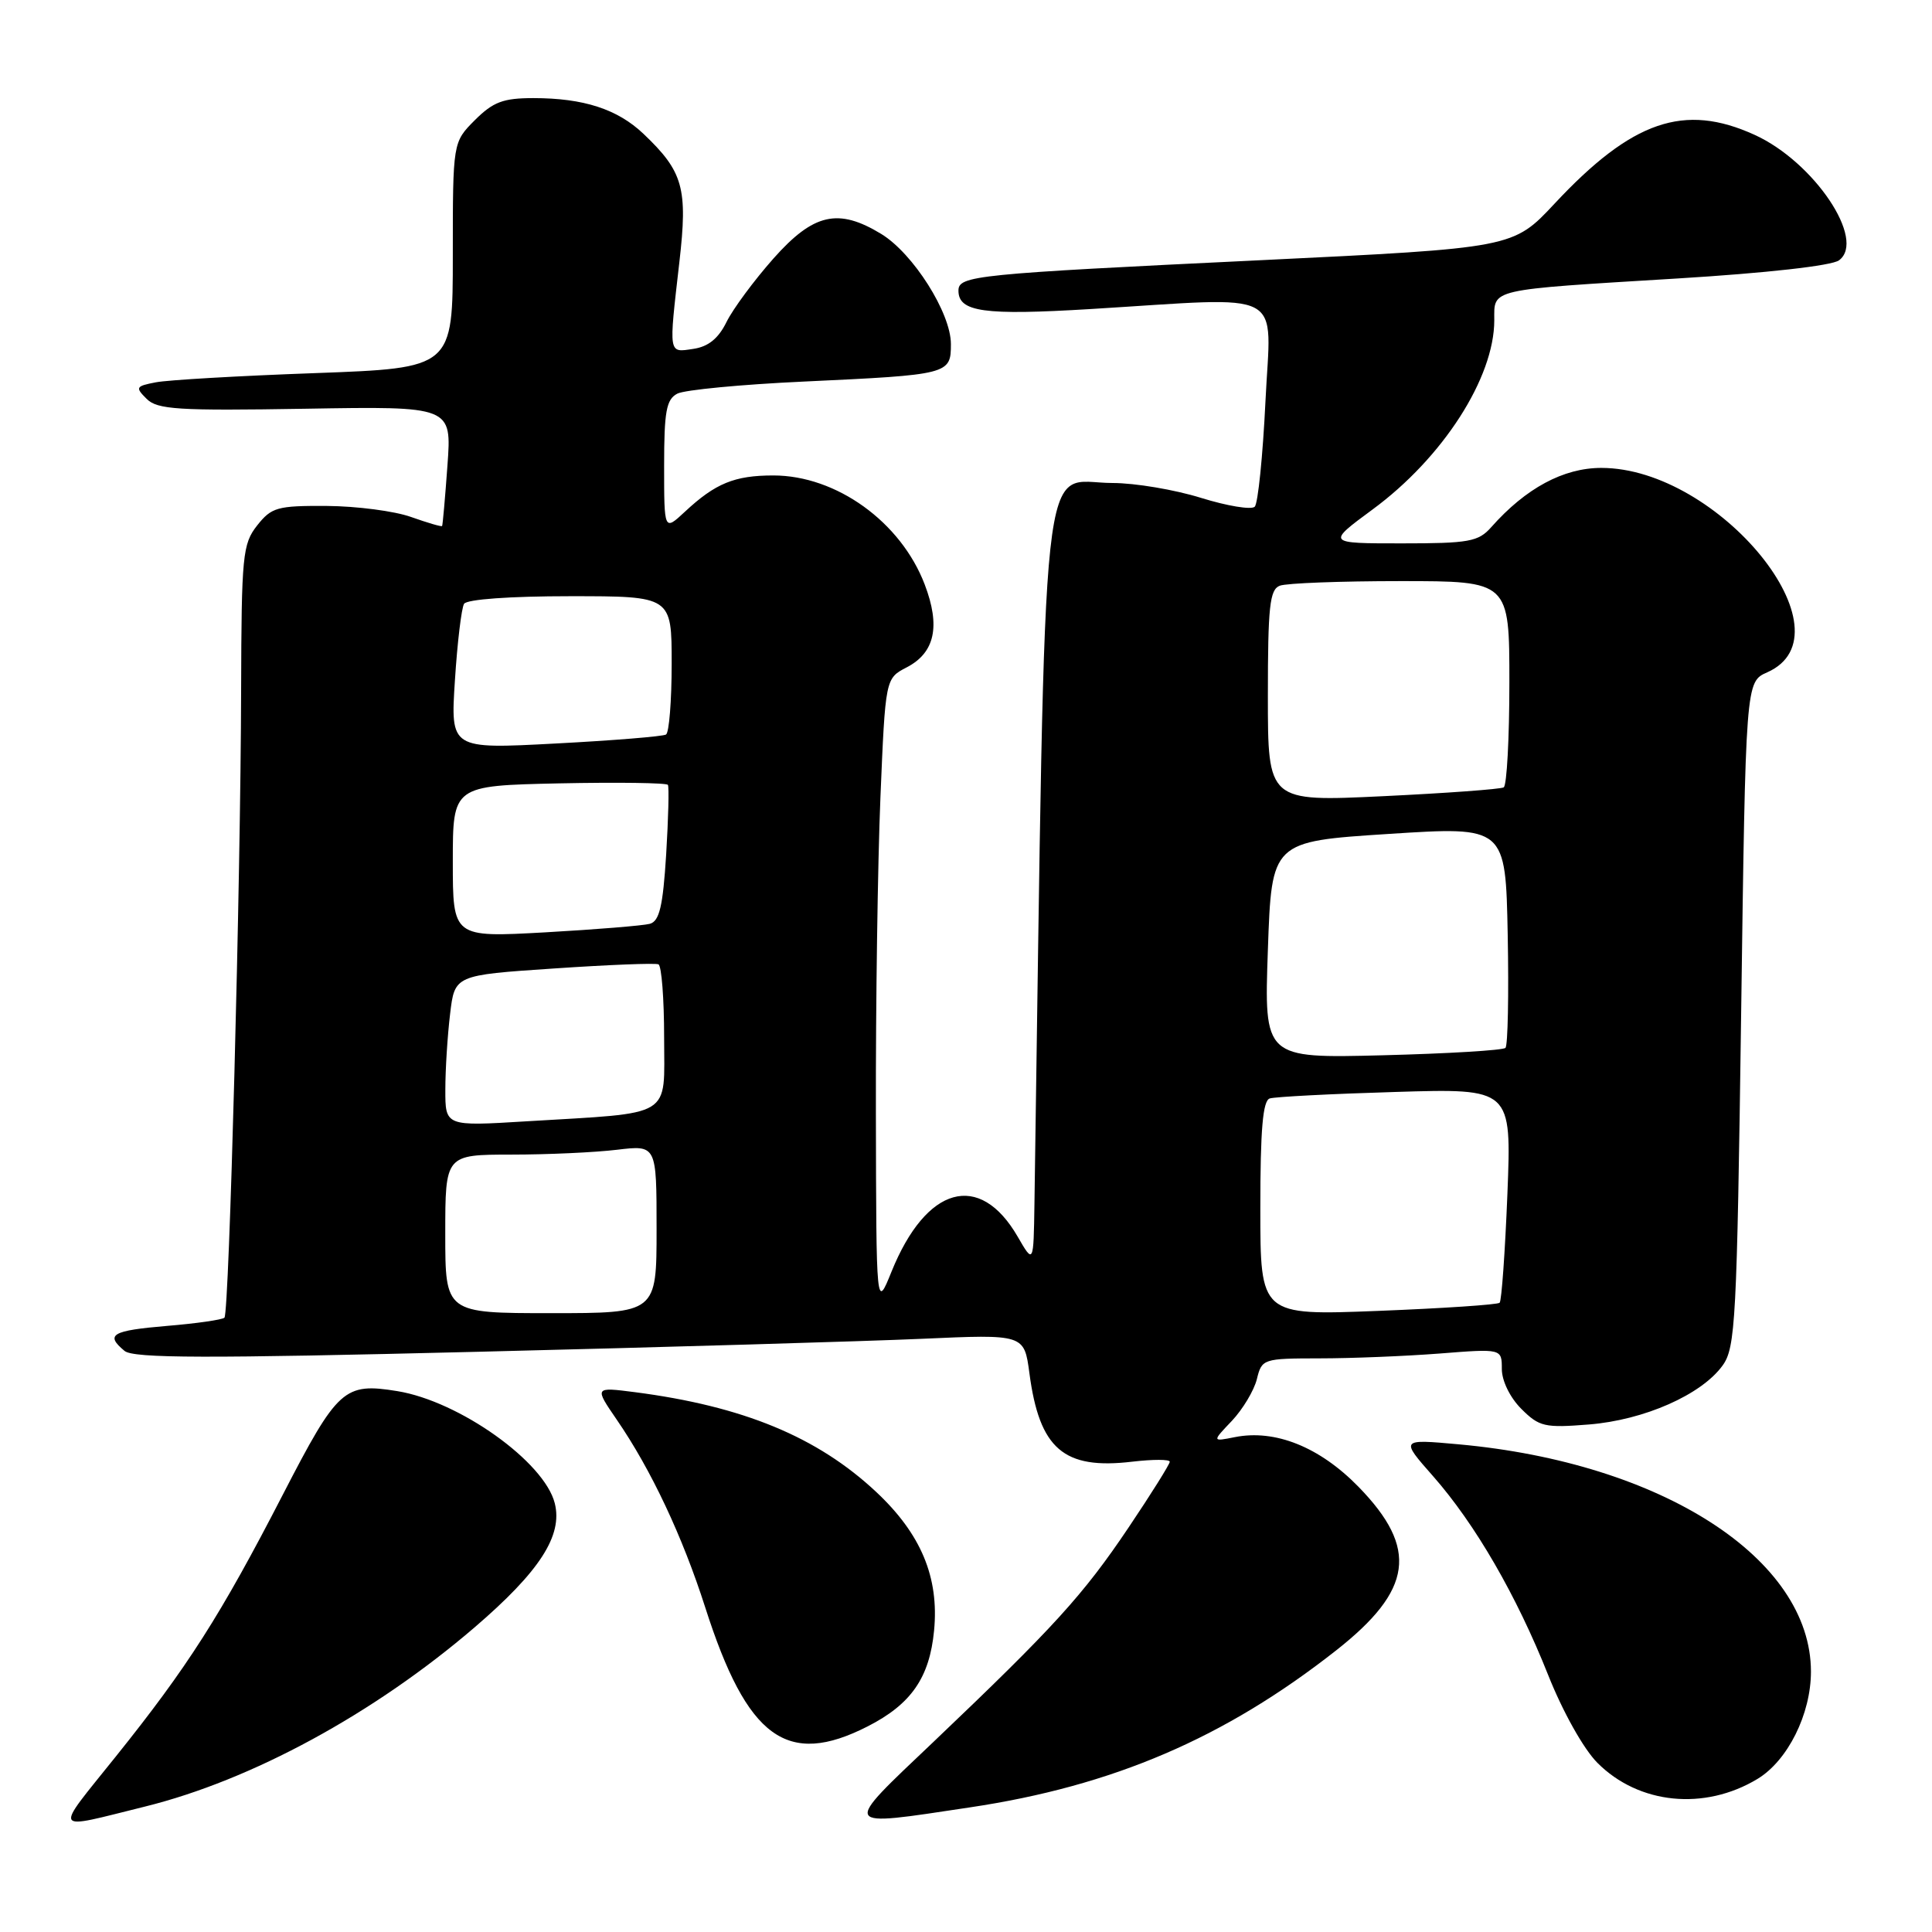 <?xml version="1.0" encoding="UTF-8" standalone="no"?>
<!DOCTYPE svg PUBLIC "-//W3C//DTD SVG 1.1//EN" "http://www.w3.org/Graphics/SVG/1.1/DTD/svg11.dtd" >
<svg xmlns="http://www.w3.org/2000/svg" xmlns:xlink="http://www.w3.org/1999/xlink" version="1.1" viewBox="0 0 256 256">
 <g >
 <path fill="currentColor"
d=" M 19.21 239.38 C 33.35 235.88 49.56 227.07 62.88 215.64 C 71.51 208.23 74.59 203.47 73.51 199.19 C 72.13 193.69 60.85 185.66 52.64 184.33 C 45.60 183.19 44.75 183.96 37.49 198.02 C 29.21 214.08 24.87 220.87 15.32 232.78 C 7.06 243.09 6.70 242.47 19.21 239.38 Z  M 128.50 239.49 C 147.45 236.66 162.26 230.31 177.04 218.69 C 187.21 210.69 187.97 205.18 180.01 197.01 C 174.86 191.73 168.96 189.36 163.61 190.43 C 160.60 191.03 160.60 191.03 163.23 188.27 C 164.67 186.74 166.16 184.26 166.54 182.75 C 167.20 180.05 167.36 180.00 174.86 179.99 C 179.06 179.99 186.21 179.70 190.75 179.35 C 199.00 178.70 199.00 178.70 199.00 181.40 C 199.00 182.96 200.08 185.18 201.58 186.68 C 203.96 189.06 204.68 189.22 210.56 188.75 C 217.86 188.16 225.44 184.82 228.25 180.94 C 229.96 178.58 230.15 175.08 230.71 134.37 C 231.31 90.35 231.31 90.35 234.16 89.09 C 245.64 84.01 227.79 62.00 212.18 62.00 C 207.17 62.00 202.18 64.68 197.60 69.85 C 195.89 71.78 194.66 72.00 185.74 72.00 C 175.78 72.00 175.78 72.00 181.87 67.51 C 191.19 60.66 198.00 50.06 198.00 42.44 C 198.00 38.22 197.03 38.44 222.27 36.90 C 234.06 36.18 242.70 35.21 243.67 34.50 C 247.33 31.82 240.37 21.45 232.50 17.87 C 223.16 13.61 216.26 15.99 206.00 26.97 C 200.50 32.86 200.50 32.86 167.00 34.48 C 129.16 36.30 127.00 36.52 127.00 38.51 C 127.00 41.34 130.37 41.81 144.50 40.95 C 170.87 39.35 168.40 38.05 167.68 53.18 C 167.33 60.42 166.69 66.71 166.26 67.14 C 165.82 67.58 162.62 67.05 159.14 65.97 C 155.67 64.89 150.40 64.00 147.43 64.00 C 137.69 64.00 138.61 55.54 137.07 159.50 C 136.95 167.50 136.95 167.50 134.84 163.85 C 129.80 155.16 122.73 157.13 118.13 168.50 C 116.11 173.50 116.11 173.50 116.06 147.50 C 116.03 133.20 116.30 114.39 116.66 105.69 C 117.32 89.89 117.32 89.89 120.14 88.43 C 123.88 86.49 124.64 82.98 122.53 77.45 C 119.37 69.16 110.82 63.00 102.47 63.00 C 97.33 63.00 94.79 64.04 90.75 67.81 C 88.00 70.37 88.00 70.37 88.00 61.72 C 88.00 54.50 88.29 52.92 89.75 52.16 C 90.71 51.66 98.25 50.94 106.50 50.56 C 125.77 49.66 126.00 49.60 126.00 45.59 C 126.00 41.47 121.01 33.59 116.77 31.00 C 111.07 27.53 107.80 28.27 102.49 34.25 C 99.93 37.14 97.13 40.92 96.27 42.66 C 95.19 44.86 93.85 45.94 91.86 46.23 C 88.54 46.72 88.60 47.12 90.02 34.73 C 91.15 24.92 90.53 22.74 85.26 17.73 C 81.82 14.46 77.32 13.00 70.68 13.00 C 66.67 13.00 65.35 13.50 62.92 15.92 C 60.00 18.85 60.00 18.85 60.00 33.81 C 60.00 48.77 60.00 48.77 41.75 49.44 C 31.71 49.80 22.21 50.35 20.64 50.66 C 17.99 51.17 17.90 51.33 19.42 52.84 C 20.84 54.27 23.54 54.44 40.46 54.16 C 59.86 53.83 59.86 53.83 59.29 61.66 C 58.98 65.97 58.66 69.59 58.58 69.70 C 58.49 69.82 56.64 69.27 54.46 68.50 C 52.28 67.72 47.27 67.07 43.32 67.04 C 36.73 67.00 35.98 67.22 34.07 69.63 C 32.14 72.09 32.00 73.60 31.95 91.38 C 31.89 116.87 30.37 173.97 29.74 174.60 C 29.46 174.87 26.03 175.37 22.12 175.69 C 14.81 176.31 13.90 176.84 16.50 179.00 C 17.69 179.99 27.32 180.01 63.25 179.12 C 88.14 178.51 114.62 177.73 122.11 177.40 C 135.71 176.79 135.71 176.79 136.40 181.94 C 137.73 192.00 140.94 194.76 150.03 193.68 C 152.77 193.36 155.00 193.36 155.00 193.69 C 155.00 194.01 152.55 197.93 149.55 202.39 C 143.53 211.35 139.64 215.62 123.74 230.76 C 111.44 242.45 111.24 242.08 128.50 239.49 Z  M 232.87 235.72 C 236.88 233.30 239.96 227.13 239.96 221.50 C 239.96 206.55 220.24 193.83 193.28 191.38 C 185.55 190.68 185.55 190.68 189.88 195.59 C 195.47 201.94 200.93 211.37 205.14 221.95 C 207.08 226.83 209.83 231.74 211.66 233.58 C 217.13 239.08 225.84 239.96 232.87 235.72 Z  M 114.98 228.75 C 120.74 225.81 123.17 222.30 123.77 216.06 C 124.45 209.00 122.04 203.25 116.09 197.68 C 108.30 190.39 98.46 186.33 84.13 184.47 C 78.75 183.78 78.75 183.78 81.74 188.14 C 86.28 194.75 90.43 203.57 93.45 213.00 C 99.00 230.34 104.29 234.21 114.98 228.75 Z  M 59.00 163.50 C 59.00 153.00 59.00 153.00 67.75 152.99 C 72.56 152.99 78.86 152.70 81.75 152.35 C 87.00 151.72 87.00 151.72 87.00 162.86 C 87.00 174.00 87.00 174.00 73.00 174.00 C 59.00 174.00 59.00 174.00 59.00 163.50 Z  M 167.00 160.12 C 167.00 149.65 167.33 145.83 168.25 145.55 C 168.94 145.33 176.43 144.94 184.89 144.69 C 200.29 144.22 200.29 144.22 199.74 158.18 C 199.43 165.87 198.97 172.36 198.71 172.62 C 198.45 172.88 191.21 173.36 182.62 173.70 C 167.00 174.31 167.00 174.31 167.00 160.12 Z  M 59.01 144.37 C 59.01 141.69 59.30 137.18 59.64 134.36 C 60.25 129.21 60.25 129.21 73.38 128.33 C 80.59 127.84 86.84 127.59 87.25 127.78 C 87.66 127.97 88.00 132.33 88.00 137.47 C 88.00 148.27 89.45 147.39 69.75 148.58 C 59.00 149.24 59.00 149.24 59.01 144.37 Z  M 168.00 125.87 C 168.50 111.50 168.50 111.50 184.00 110.50 C 199.50 109.50 199.50 109.50 199.78 123.89 C 199.93 131.80 199.80 138.54 199.48 138.85 C 199.16 139.17 191.84 139.61 183.20 139.83 C 167.50 140.23 167.50 140.23 168.00 125.87 Z  M 60.00 114.16 C 60.00 104.11 60.00 104.11 74.10 103.80 C 81.85 103.64 88.33 103.73 88.50 104.00 C 88.67 104.28 88.56 108.43 88.27 113.23 C 87.84 120.09 87.38 122.05 86.11 122.41 C 85.22 122.65 78.99 123.16 72.25 123.54 C 60.00 124.22 60.00 124.22 60.00 114.16 Z  M 168.00 92.22 C 168.00 80.37 168.24 78.12 169.58 77.61 C 170.45 77.27 177.65 77.00 185.58 77.00 C 200.00 77.00 200.00 77.00 200.00 90.44 C 200.00 97.83 199.66 104.08 199.25 104.33 C 198.84 104.57 191.64 105.10 183.25 105.50 C 168.00 106.23 168.00 106.23 168.00 92.22 Z  M 60.28 90.14 C 60.60 85.12 61.15 80.57 61.49 80.01 C 61.86 79.41 67.58 79.00 75.56 79.00 C 89.00 79.00 89.00 79.00 89.00 87.94 C 89.00 92.86 88.66 97.09 88.25 97.33 C 87.84 97.58 81.24 98.12 73.59 98.52 C 59.69 99.26 59.69 99.26 60.28 90.14 Z "/>
</g>
</svg>